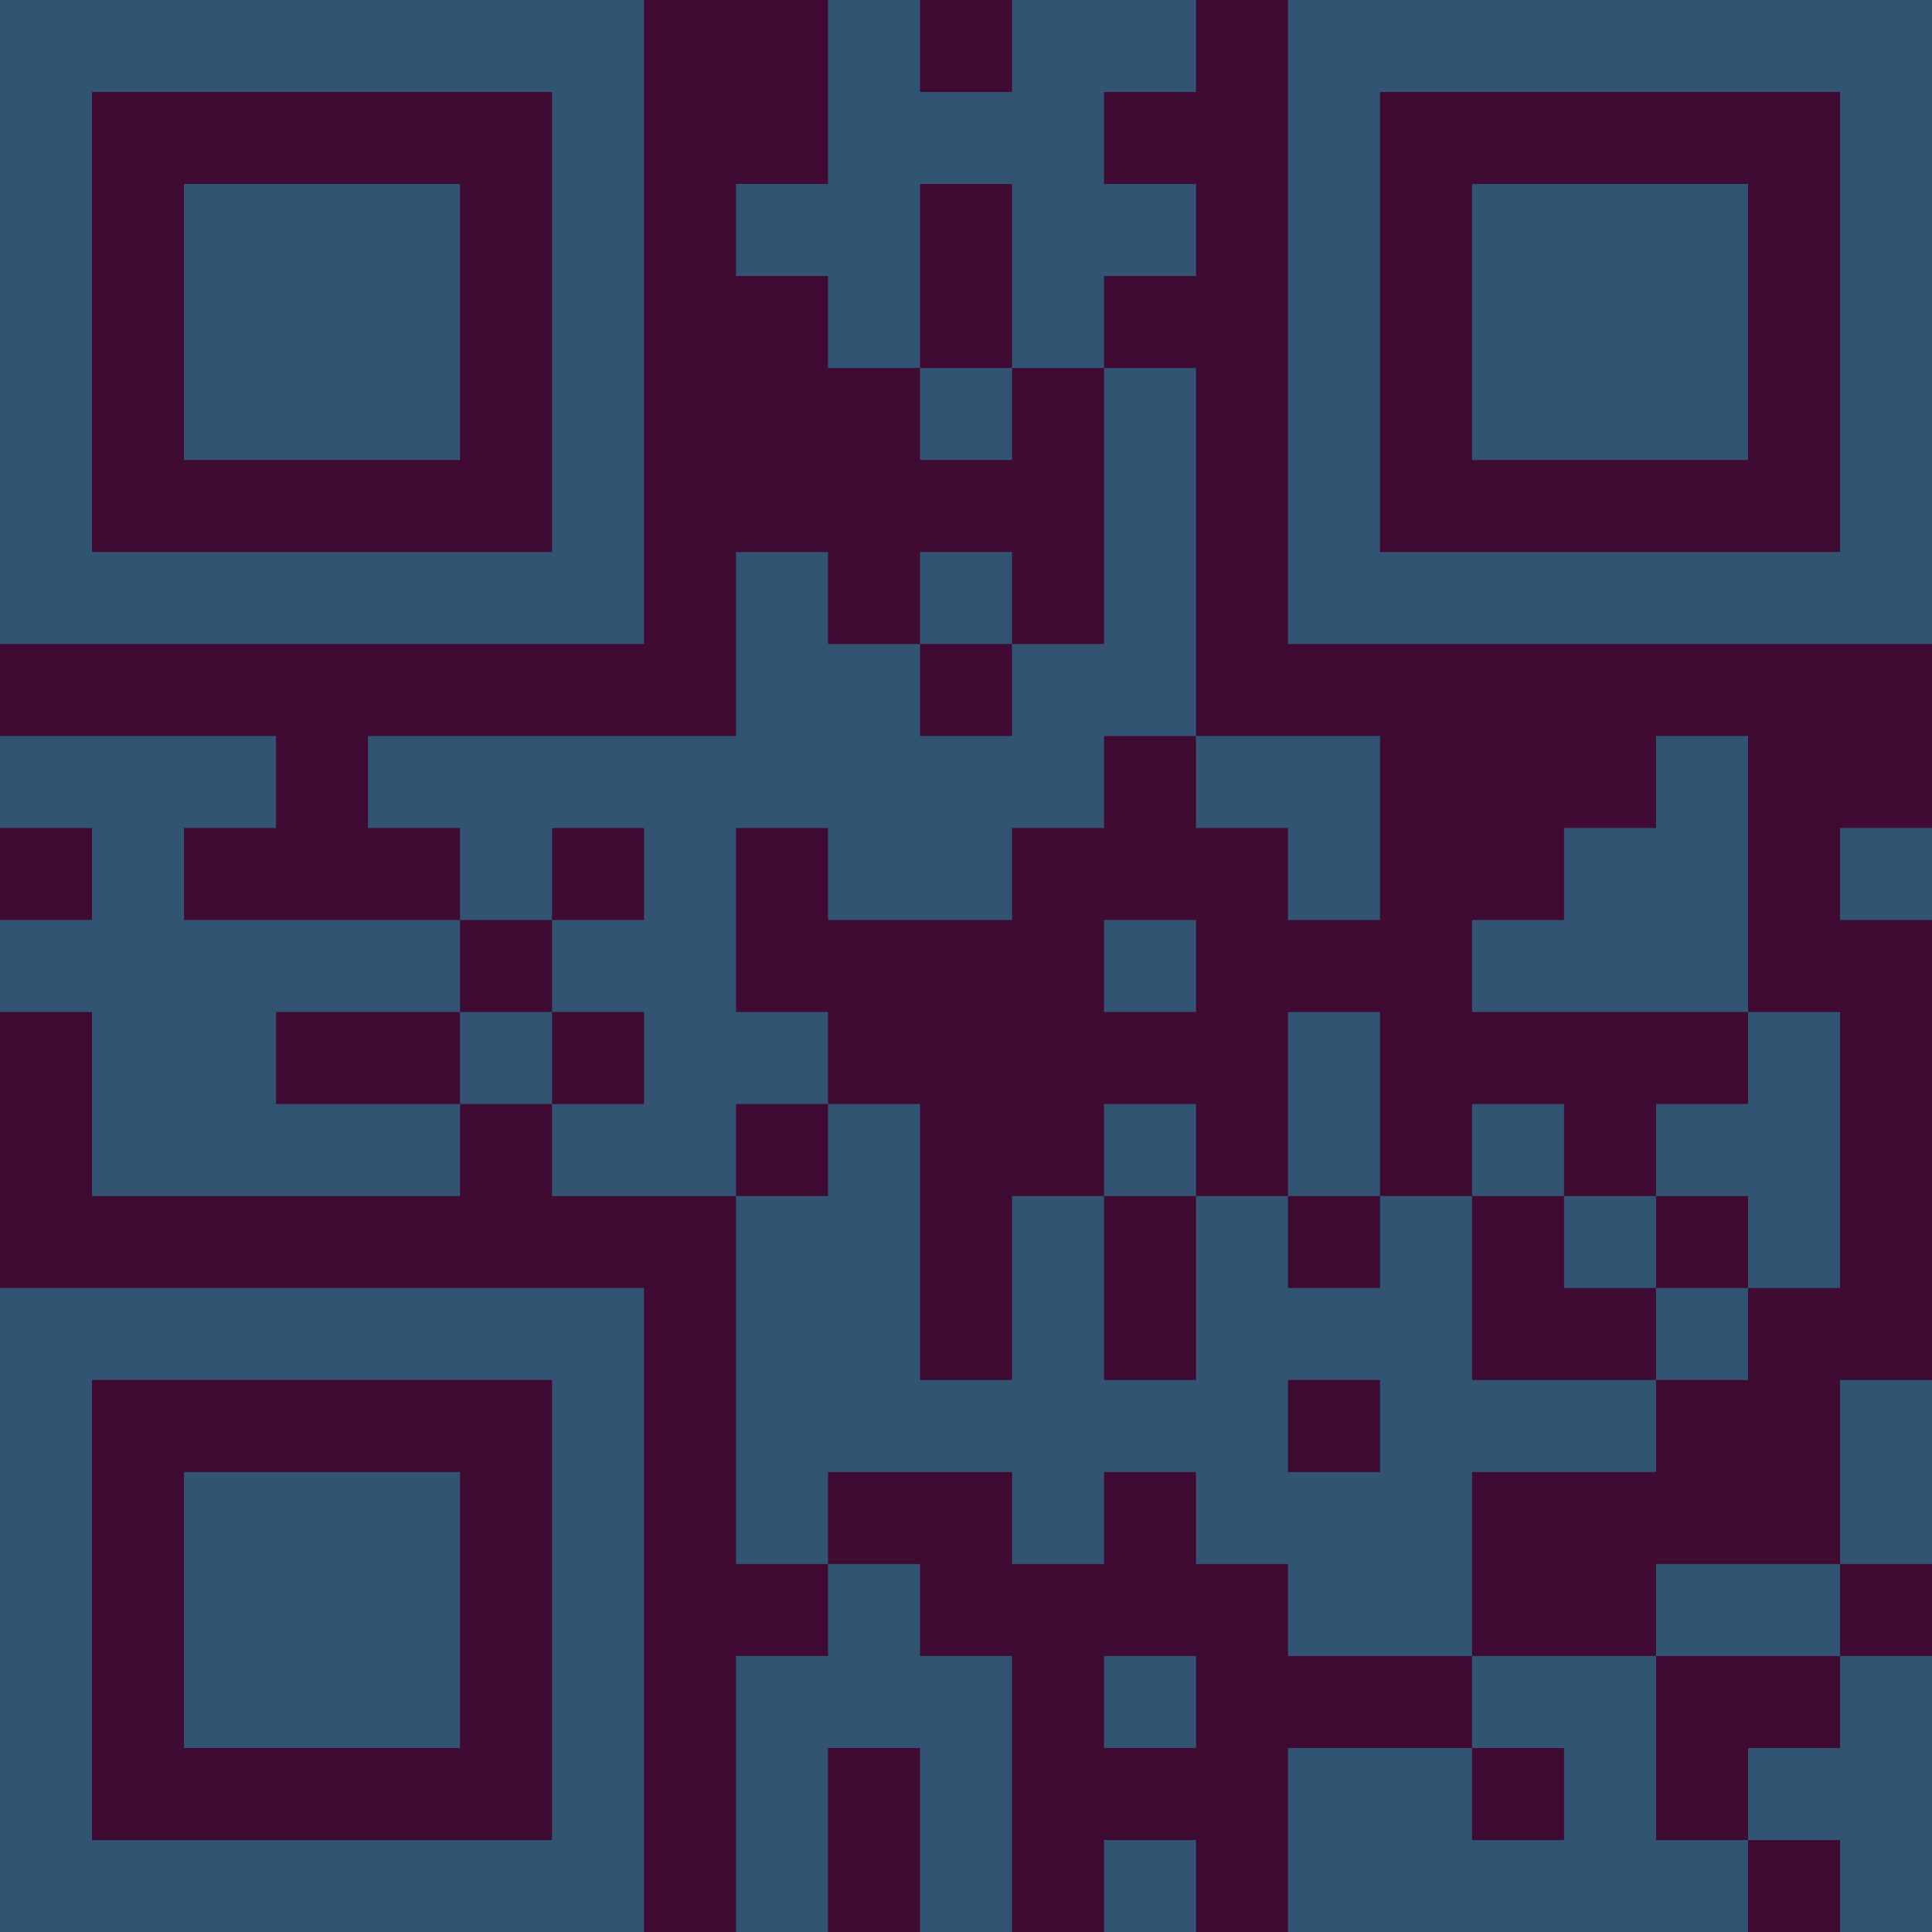 <?xml version="1.0" encoding="UTF-8"?>
<svg xmlns="http://www.w3.org/2000/svg" version="1.1" width="300" height="300" viewBox="0 0 300 300"><rect x="0" y="0" width="300" height="300" fill="#3f0b33"/><g transform="scale(14.286)"><g transform="translate(0,0)"><path fill-rule="evenodd" d="M9 0L9 2L8 2L8 3L9 3L9 4L10 4L10 5L11 5L11 4L12 4L12 7L11 7L11 6L10 6L10 7L9 7L9 6L8 6L8 8L4 8L4 9L5 9L5 10L2 10L2 9L3 9L3 8L0 8L0 9L1 9L1 10L0 10L0 11L1 11L1 13L5 13L5 12L6 12L6 13L8 13L8 17L9 17L9 18L8 18L8 21L9 21L9 19L10 19L10 21L11 21L11 18L10 18L10 17L9 17L9 16L11 16L11 17L12 17L12 16L13 16L13 17L14 17L14 18L16 18L16 19L14 19L14 21L19 21L19 20L20 20L20 21L21 21L21 18L20 18L20 17L21 17L21 15L20 15L20 17L18 17L18 18L16 18L16 16L18 16L18 15L19 15L19 14L20 14L20 11L19 11L19 8L18 8L18 9L17 9L17 10L16 10L16 11L19 11L19 12L18 12L18 13L17 13L17 12L16 12L16 13L15 13L15 11L14 11L14 13L13 13L13 12L12 12L12 13L11 13L11 15L10 15L10 12L9 12L9 11L8 11L8 9L9 9L9 10L11 10L11 9L12 9L12 8L13 8L13 9L14 9L14 10L15 10L15 8L13 8L13 4L12 4L12 3L13 3L13 2L12 2L12 1L13 1L13 0L11 0L11 1L10 1L10 0ZM10 2L10 4L11 4L11 2ZM10 7L10 8L11 8L11 7ZM6 9L6 10L5 10L5 11L3 11L3 12L5 12L5 11L6 11L6 12L7 12L7 11L6 11L6 10L7 10L7 9ZM20 9L20 10L21 10L21 9ZM12 10L12 11L13 11L13 10ZM8 12L8 13L9 13L9 12ZM12 13L12 15L13 15L13 13ZM14 13L14 14L15 14L15 13ZM16 13L16 15L18 15L18 14L19 14L19 13L18 13L18 14L17 14L17 13ZM14 15L14 16L15 16L15 15ZM12 18L12 19L13 19L13 18ZM18 18L18 20L19 20L19 19L20 19L20 18ZM16 19L16 20L17 20L17 19ZM12 20L12 21L13 21L13 20ZM0 0L0 7L7 7L7 0ZM1 1L1 6L6 6L6 1ZM2 2L2 5L5 5L5 2ZM14 0L14 7L21 7L21 0ZM15 1L15 6L20 6L20 1ZM16 2L16 5L19 5L19 2ZM0 14L0 21L7 21L7 14ZM1 15L1 20L6 20L6 15ZM2 16L2 19L5 19L5 16Z" fill="#315473"/></g></g></svg>

